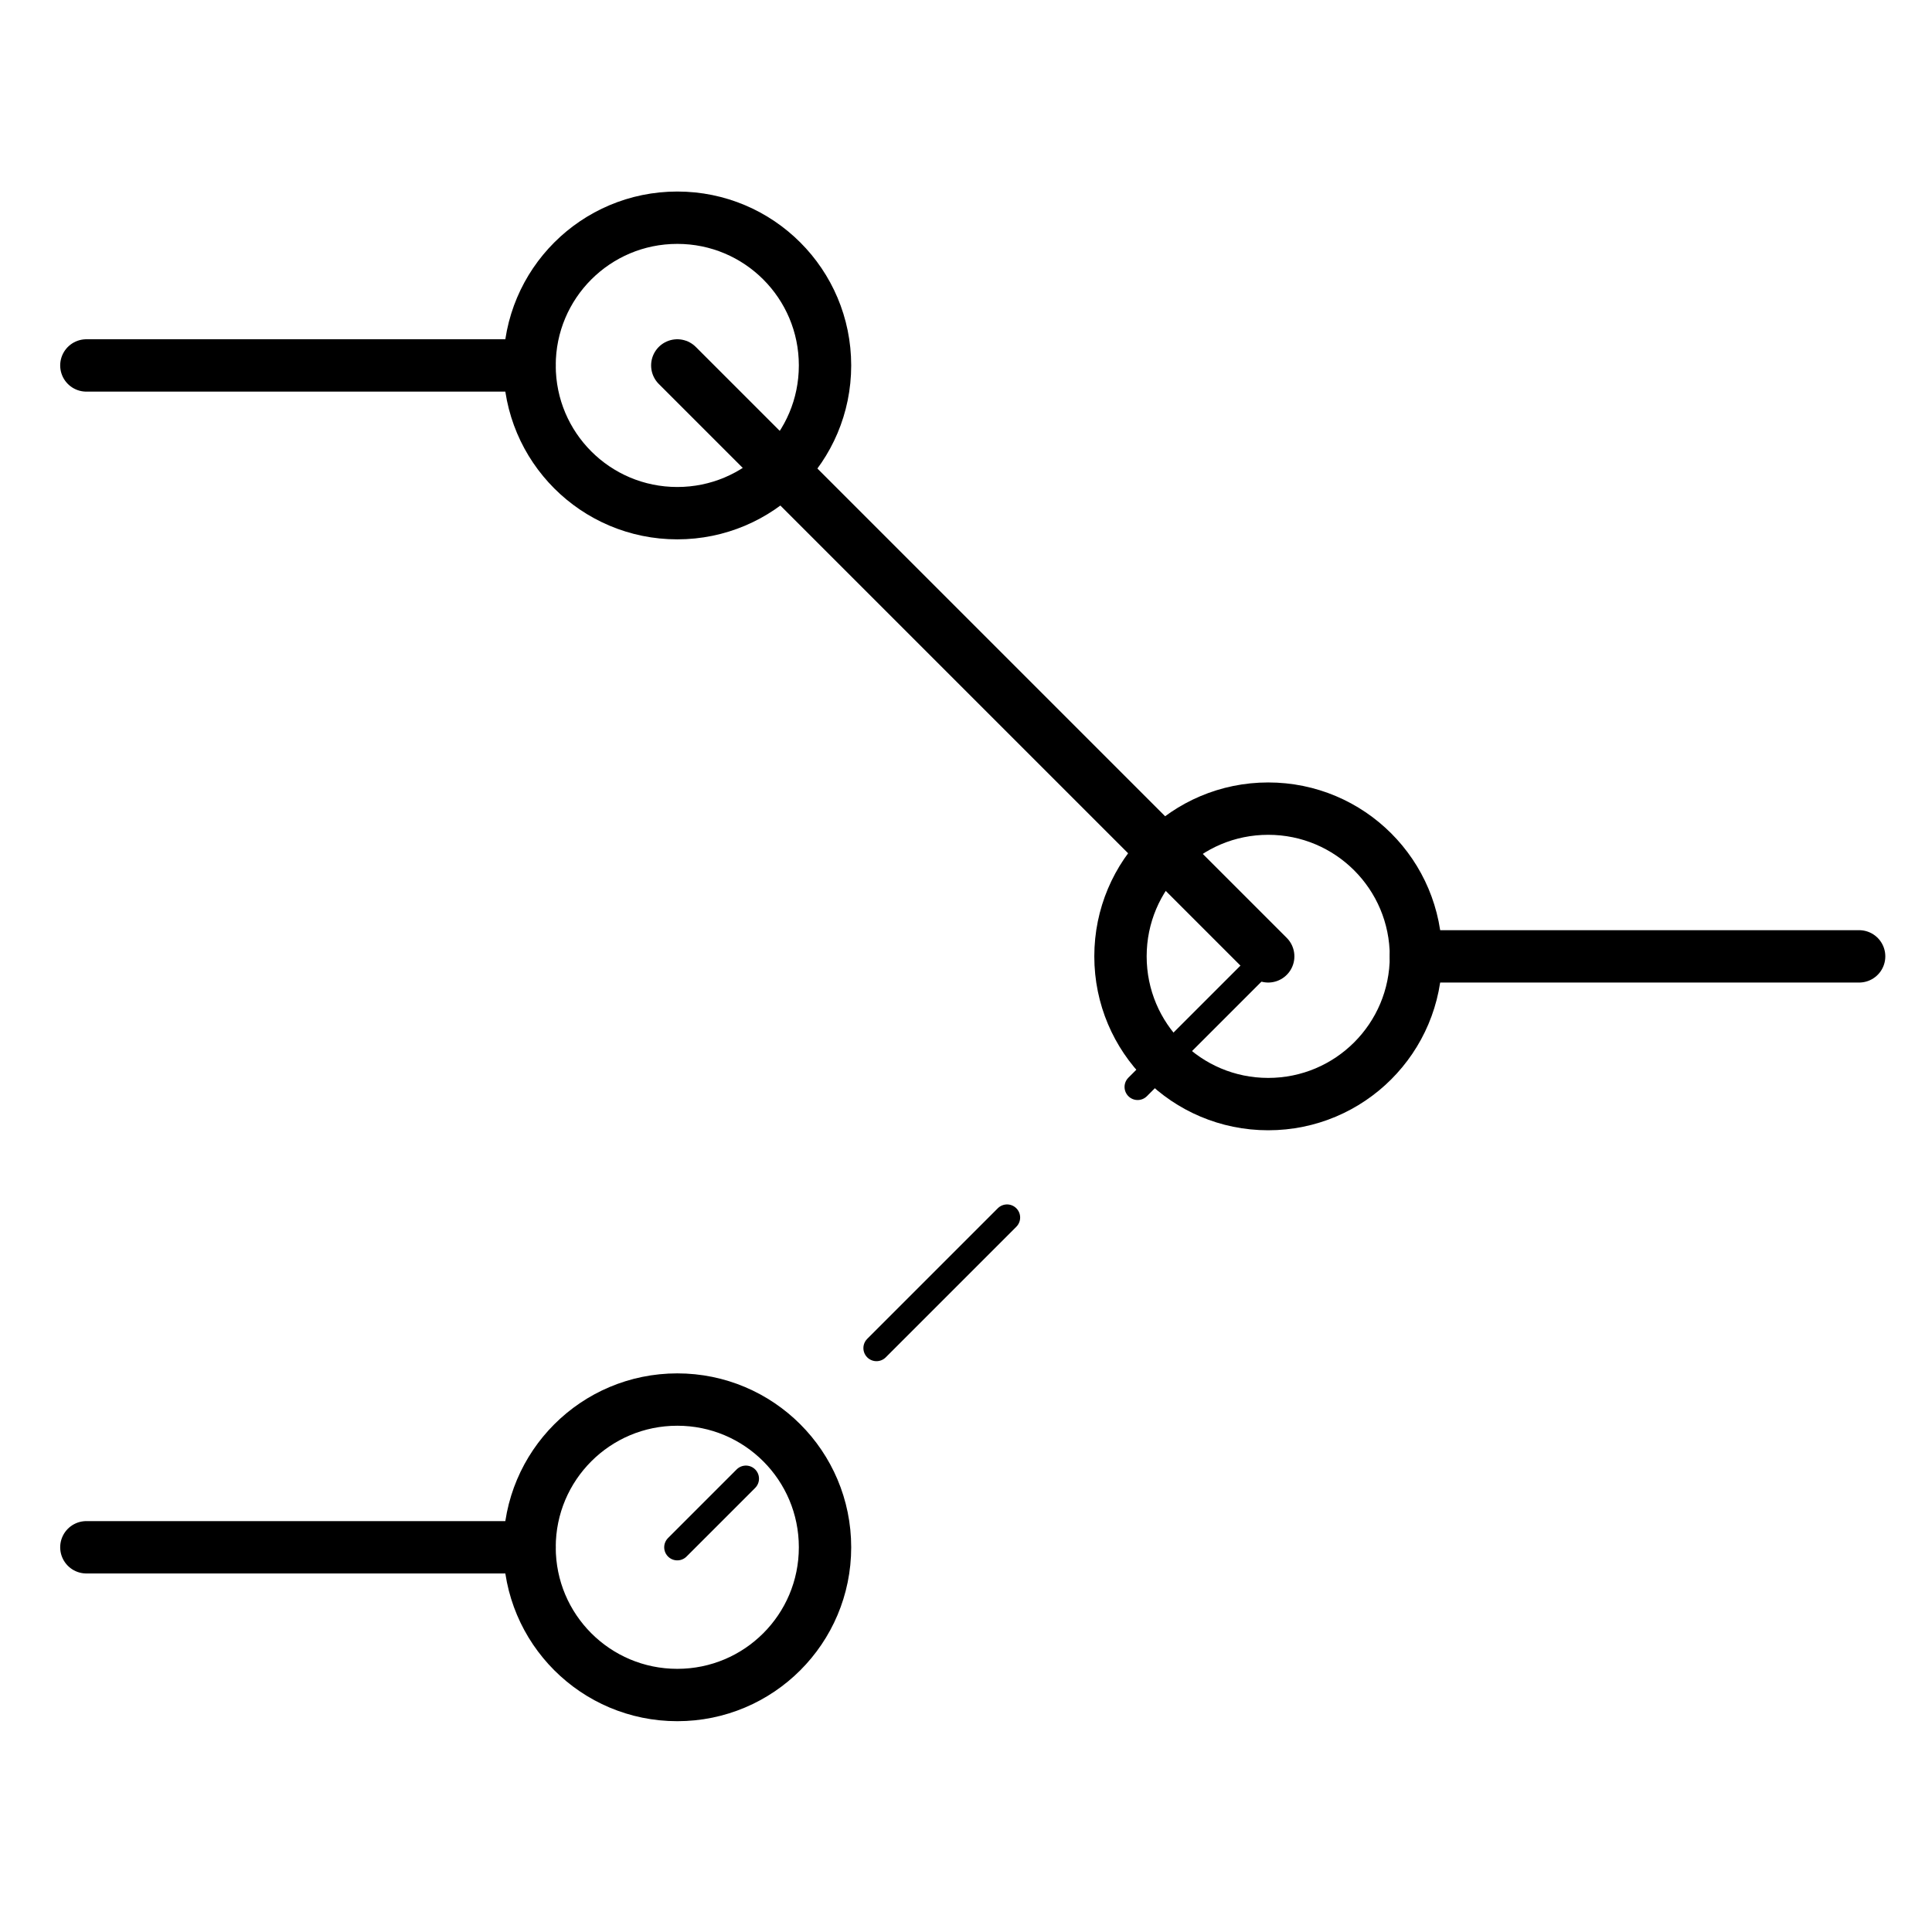 <?xml version="1.0" encoding="UTF-8" standalone="no"?>
<!-- Created with Inkscape (http://www.inkscape.org/) -->

<svg
   id="svg2"
   version="1.1"
   inkscape:version="1.1.2 (0a00cf5339, 2022-02-04)"
   xml:space="preserve"
   width="40"
   height="40"
   viewBox="0 0 40 40"
   sodipodi:docname="coswitch.svg"
   inkscape:export-filename="/home/cpwd/Documents/electricdesign/electricdesign/element_library/1.svg.png"
   inkscape:export-xdpi="11.52"
   inkscape:export-ydpi="11.52"
   xmlns:inkscape="http://www.inkscape.org/namespaces/inkscape"
   xmlns:sodipodi="http://sodipodi.sourceforge.net/DTD/sodipodi-0.dtd"
   xmlns="http://www.w3.org/2000/svg"
   xmlns:svg="http://www.w3.org/2000/svg"
   xmlns:rdf="http://www.w3.org/1999/02/22-rdf-syntax-ns#"
   xmlns:cc="http://creativecommons.org/ns#"
   xmlns:dc="http://purl.org/dc/elements/1.1/"><defs
     id="defs6"><clipPath
       clipPathUnits="userSpaceOnUse"
       id="clipPath16"><path
         d="M 0,0 H 1191 V 842 H 0 Z"
         id="path18"
         inkscape:connector-curvature="0" /></clipPath><clipPath
       clipPathUnits="userSpaceOnUse"
       id="clipPath36"><path
         d="M 0,0 H 1191 V 842 H 0 Z"
         id="path38"
         inkscape:connector-curvature="0" /></clipPath></defs><sodipodi:namedview
     pagecolor="#ffffff"
     bordercolor="#666666"
     borderopacity="1"
     objecttolerance="10"
     gridtolerance="10"
     guidetolerance="10"
     inkscape:pageopacity="0"
     inkscape:pageshadow="2"
     inkscape:window-width="1846"
     inkscape:window-height="1016"
     id="namedview4"
     showgrid="false"
     fit-margin-top="20"
     fit-margin-left="20"
     fit-margin-right="20"
     fit-margin-bottom="20"
     inkscape:zoom="10.147402"
     inkscape:cx="28.036733"
     inkscape:cy="31.436618"
     inkscape:window-x="0"
     inkscape:window-y="0"
     inkscape:window-maximized="1"
     inkscape:current-layer="g23"
     scale-x="1"
     inkscape:pagecheckerboard="0" /><g
     id="g10"
     inkscape:groupmode="layer"
     inkscape:label="1"
     transform="matrix(1.25,0,0,-1.25,-607.754,29.751)"><g
       id="g12"
       style="stroke:#000000;stroke-width:21.669;stroke-miterlimit:4;stroke-dasharray:none;stroke-opacity:1"
       transform="matrix(0,-0.037,-0.037,0,517.892,30.253)"><g
         id="g14"
         clip-path="url(#clipPath16)"
         style="stroke:#000000;stroke-width:21.669;stroke-miterlimit:4;stroke-dasharray:none;stroke-opacity:1"><g
           id="g20"
           transform="scale(0.12)"
           style="stroke:#000000;stroke-width:180.578;stroke-miterlimit:4;stroke-dasharray:none;stroke-opacity:1"><g
             id="g23"><g
               id="g961"
               transform="rotate(90,4974.44,3482.067)"><path
                 d="M 1694.105,3435.658 H 3347.405"
                 style="fill:none;stroke:#000000;stroke-width:195.314;stroke-linecap:round;stroke-linejoin:miter;stroke-miterlimit:10;stroke-dasharray:none;stroke-opacity:1"
                 id="path244" /><path
                 d="M 6654.006,5640.058 H 8307.306"
                 style="fill:none;stroke:#000000;stroke-width:195.314;stroke-linecap:round;stroke-linejoin:miter;stroke-miterlimit:10;stroke-dasharray:none;stroke-opacity:1"
                 id="path246" /><path
                 d="M 6654.006,1231.257 H 8307.306"
                 style="fill:none;stroke:#000000;stroke-width:195.314;stroke-linecap:round;stroke-linejoin:miter;stroke-miterlimit:10;stroke-dasharray:none;stroke-opacity:1"
                 id="path248" /><path
                 d="M 3898.505,3435.658 6102.906,5640.058"
                 style="fill:none;stroke:#000000;stroke-width:195.314;stroke-linecap:round;stroke-linejoin:miter;stroke-miterlimit:10;stroke-dasharray:none;stroke-opacity:1"
                 id="path250" /><path
                 d="M 3898.505,3435.658 6102.906,1231.257"
                 style="fill:none;stroke:#000000;stroke-width:97.657;stroke-linecap:round;stroke-linejoin:miter;stroke-miterlimit:10;stroke-dasharray:688.873, 688.873;stroke-dashoffset:0;stroke-opacity:1"
                 id="path252" /><path
                 d="m 3898.505,2884.557 c 304.621,0 551.1,246.48 551.1,551.1 0,304.621 -246.48,551.1 -551.1,551.1 -304.62,0 -551.1,-246.479 -551.1,-551.1 0,-304.621 246.48,-551.1 551.1,-551.1 z"
                 style="fill:none;stroke:#000000;stroke-width:195.314;stroke-linecap:round;stroke-linejoin:miter;stroke-miterlimit:10;stroke-dasharray:none;stroke-opacity:1"
                 id="path254" /><path
                 d="m 6102.906,5088.958 c 304.62,0 551.1,246.48 551.1,551.1 0,304.621 -246.48,551.1 -551.1,551.1 -304.621,0 -551.1,-246.479 -551.1,-551.1 0,-304.62 246.48,-551.1 551.1,-551.1 z"
                 style="fill:none;stroke:#000000;stroke-width:195.314;stroke-linecap:round;stroke-linejoin:miter;stroke-miterlimit:10;stroke-dasharray:none;stroke-opacity:1"
                 id="path256" /><path
                 d="m 6102.906,680.157 c 304.62,0 551.1,246.48 551.1,551.1 0,304.621 -246.48,551.1 -551.1,551.1 -304.621,0 -551.1,-246.48 -551.1,-551.1 0,-304.62 246.48,-551.1 551.1,-551.1 z"
                 style="fill:none;stroke:#000000;stroke-width:195.314;stroke-linecap:round;stroke-linejoin:miter;stroke-miterlimit:10;stroke-dasharray:none;stroke-opacity:1"
                 id="path258" /></g></g></g></g></g><g
       id="g32"><g
         id="g34"
         clip-path="url(#clipPath36)"><g
           id="g40"
           transform="scale(0.12)" /></g></g></g></svg>
